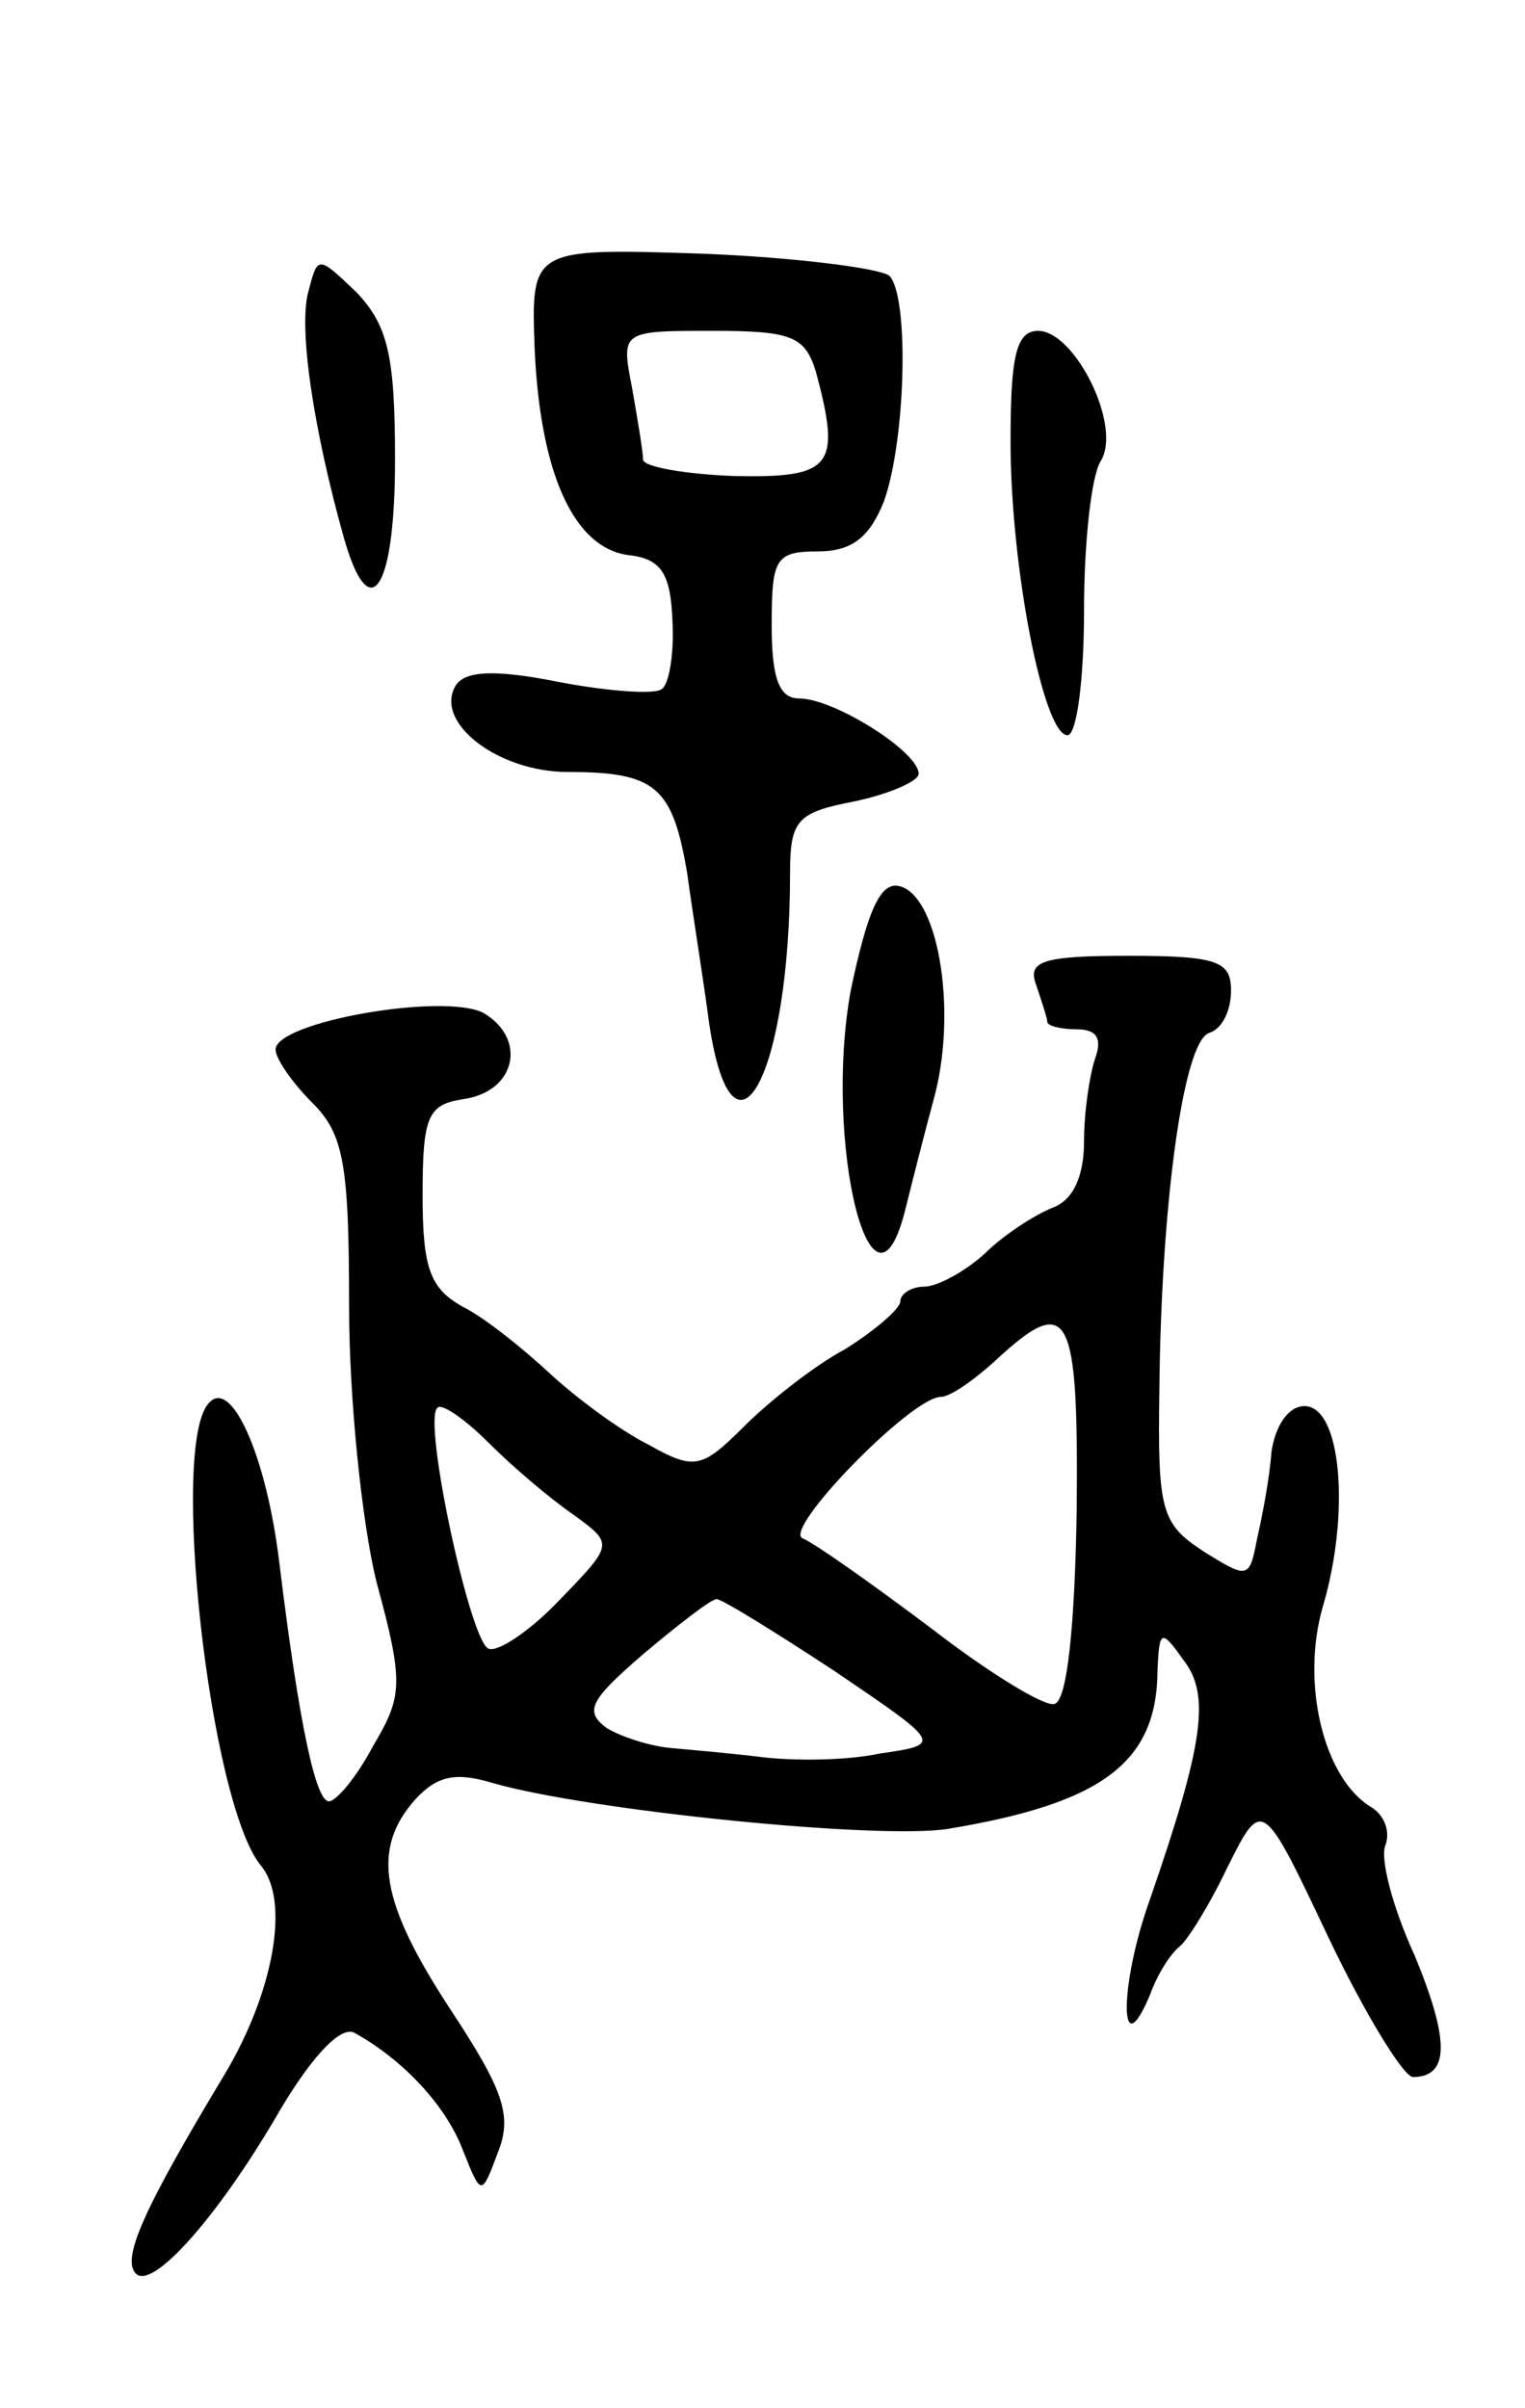 <svg version="1.0" xmlns="http://www.w3.org/2000/svg"
 width="83pt" height="131pt" viewBox="0 0 83 131"
 preserveAspectRatio="xMidYMid meet">
<g transform="translate(0,131) scale(0.1,-0.1)"
fill="#000000" stroke="none">
<path d="M291 1120 c3 -67 21 -108 51 -112 18 -2 23 -10 24 -36 1 -18 -2 -35
-6 -37 -4 -3 -30 -1 -56 4 -35 7 -51 6 -56 -2 -12 -20 23 -47 61 -47 48 0 57
-8 65 -55 3 -22 9 -59 12 -82 13 -86 44 -28 44 82 0 29 4 33 35 39 19 4 35 11
35 15 0 12 -46 41 -65 41 -11 0 -15 11 -15 40 0 36 2 40 25 40 18 0 28 7 36
27 12 33 14 112 3 123 -5 4 -51 10 -102 12 -93 3 -93 3 -91 -52z m153 -12 c14
-52 9 -58 -44 -57 -27 1 -50 5 -50 9 0 4 -3 22 -6 39 -6 31 -6 31 44 31 43 0
50 -3 56 -22z"/>
<path d="M168 1152 c-6 -20 3 -77 19 -134 14 -50 28 -30 28 42 0 57 -4 73 -21
91 -21 20 -21 20 -26 1z"/>
<path d="M550 1070 c0 -69 18 -160 31 -160 5 0 9 30 9 68 0 37 4 73 9 81 12
19 -14 71 -34 71 -12 0 -15 -14 -15 -60z"/>
<path d="M463 771 c-15 -83 12 -192 30 -118 3 12 10 40 16 62 12 48 1 109 -20
113 -10 2 -17 -14 -26 -57z"/>
<path d="M564 774 c3 -9 6 -18 6 -20 0 -2 7 -4 16 -4 11 0 14 -5 10 -16 -3 -9
-6 -29 -6 -45 0 -19 -6 -32 -17 -36 -10 -4 -27 -15 -37 -25 -11 -10 -26 -18
-33 -18 -7 0 -13 -4 -13 -8 0 -4 -14 -16 -30 -26 -17 -9 -42 -29 -55 -42 -23
-23 -27 -24 -52 -10 -16 8 -40 26 -54 39 -14 13 -35 30 -47 36 -18 10 -22 21
-22 61 0 43 3 49 22 52 29 4 35 33 11 47 -22 11 -113 -5 -113 -20 0 -5 9 -18
20 -29 17 -17 20 -33 20 -111 0 -50 7 -118 15 -150 15 -55 14 -62 -2 -89 -9
-17 -20 -30 -24 -30 -7 0 -16 40 -27 130 -7 58 -26 100 -38 87 -22 -21 0 -218
28 -252 16 -19 7 -69 -20 -114 -44 -73 -56 -100 -48 -108 9 -9 45 31 79 90 18
30 33 45 40 41 27 -15 50 -40 59 -64 10 -25 10 -25 19 -1 8 20 3 34 -26 78
-38 58 -43 87 -19 114 12 13 22 15 42 9 52 -15 210 -31 248 -25 84 14 114 36
114 87 1 21 2 22 14 5 15 -19 11 -46 -18 -130 -17 -47 -17 -93 0 -52 4 11 11
22 16 26 4 3 16 22 26 43 19 38 19 38 55 -38 20 -42 41 -76 46 -76 20 0 20 20
1 66 -12 26 -19 53 -16 60 3 8 -1 17 -8 21 -26 16 -38 68 -26 109 15 51 10
109 -10 109 -9 0 -16 -11 -18 -25 -1 -14 -5 -35 -8 -48 -4 -21 -5 -21 -29 -6
-23 15 -25 22 -24 88 1 101 13 189 27 194 7 2 12 12 12 23 0 16 -7 19 -56 19
-47 0 -55 -3 -50 -16z m22 -286 c-1 -61 -5 -103 -12 -105 -5 -2 -36 17 -67 41
-32 24 -63 46 -70 49 -12 4 59 77 75 77 5 0 18 9 30 20 40 37 45 27 44 -82z
m-274 -2 c22 -16 22 -16 -7 -46 -16 -17 -34 -29 -39 -27 -10 3 -36 124 -28
131 2 3 15 -6 28 -19 13 -13 33 -30 46 -39z m142 -85 c59 -40 59 -40 25 -45
-19 -4 -47 -4 -64 -2 -16 2 -39 4 -50 5 -11 1 -27 6 -35 11 -12 9 -9 15 20 40
19 16 37 30 40 30 3 0 32 -18 64 -39z"/>
</g>
</svg>
